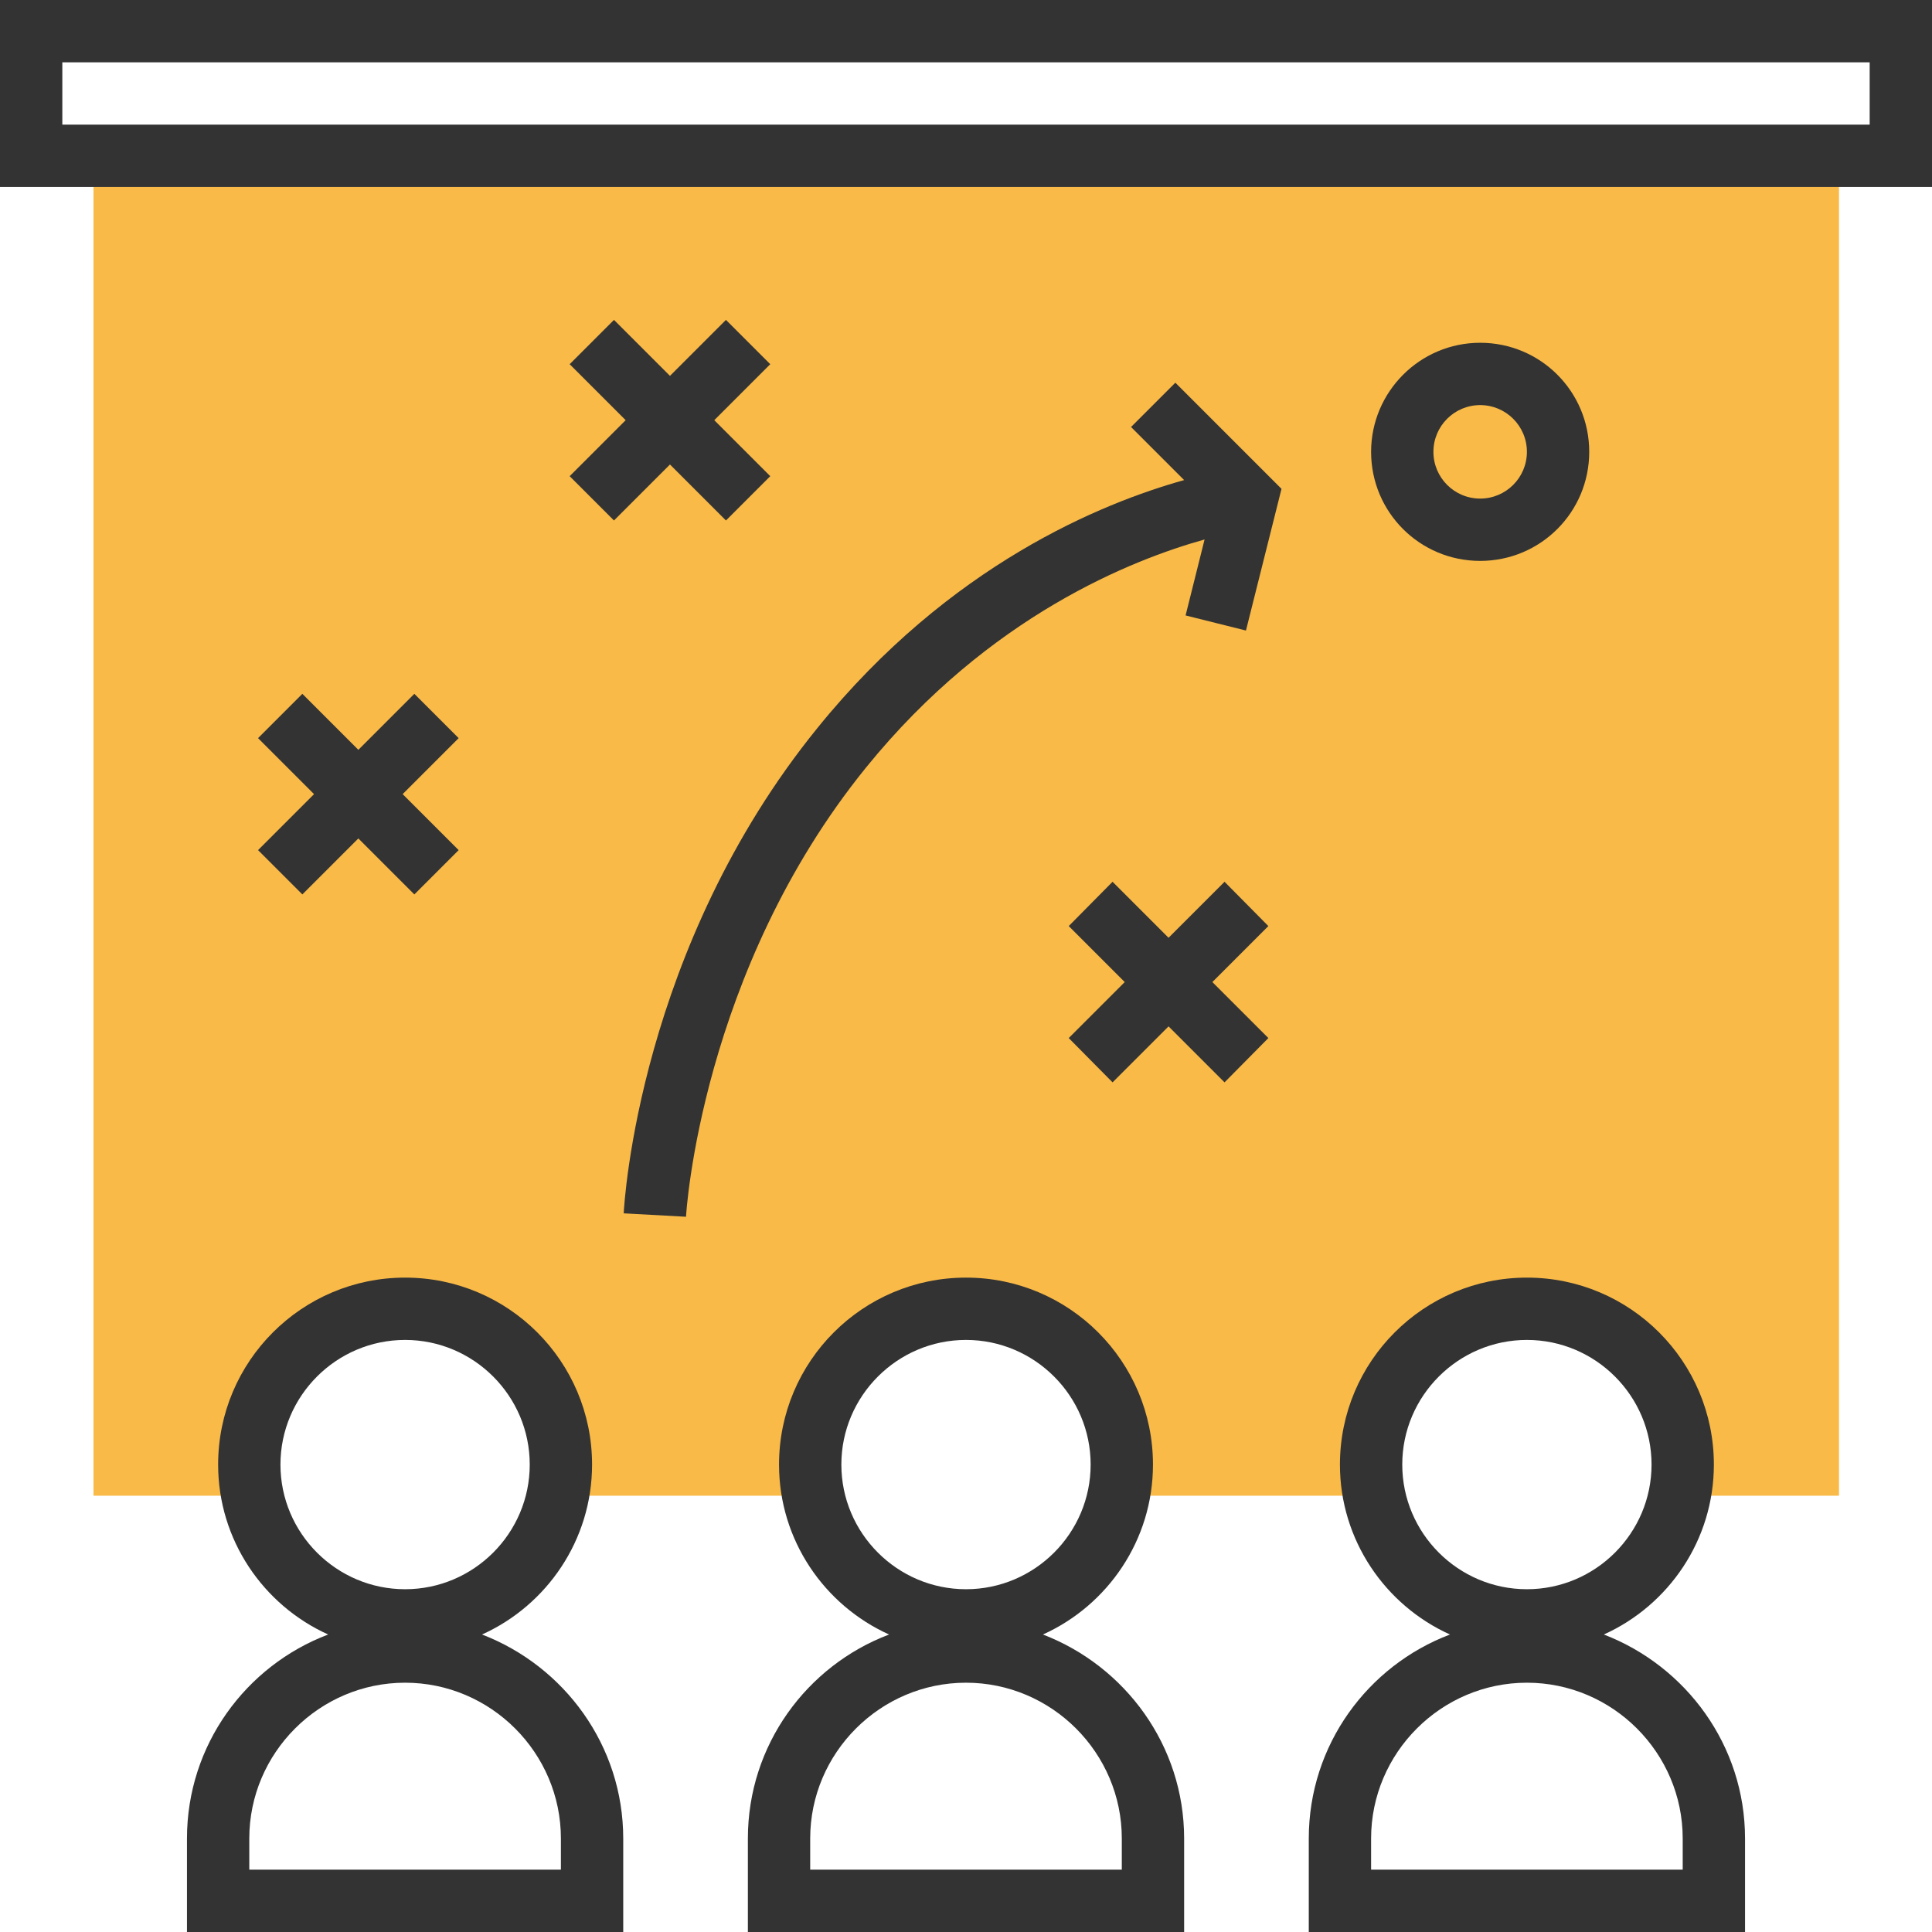 <?xml version="1.0" encoding="utf-8"?>
<!-- Generator: Adobe Illustrator 19.0.0, SVG Export Plug-In . SVG Version: 6.00 Build 0)  -->
<svg version="1.1" id="Layer_1" xmlns="http://www.w3.org/2000/svg" xmlns:xlink="http://www.w3.org/1999/xlink" x="0px" y="0px"
	 viewBox="0 0 396.8 396.8" style="enable-background:new 0 0 396.8 396.8;" xml:space="preserve">
<style type="text/css">
	.st0{fill:#F9BA48;}
	.st1{fill:#333333;}
</style>
<g>
	<path class="st0" d="M19.2,32v275.2h32.6c-0.4-2.1-0.6-4.2-0.6-6.4c0-17.7,14.3-32,32-32c17.7,0,32,14.3,32,32
		c0,2.2-0.2,4.3-0.6,6.4H167c-0.4-2.1-0.6-4.2-0.6-6.4c0-17.7,14.3-32,32-32c17.7,0,32,14.3,32,32c0,2.2-0.2,4.3-0.6,6.4h52.5
		c-0.4-2.1-0.6-4.2-0.6-6.4c0-17.7,14.3-32,32-32c17.7,0,32,14.3,32,32c0,2.2-0.2,4.3-0.6,6.4h32.6V32H19.2z M19.2,32"/>
	<path class="st1" d="M232.3,87.7l10.9,10.9c-16.8,4.7-48.1,17.3-75.3,50.9c-36.6,45.1-39.7,97.5-39.8,99.7l12.8,0.7
		c0-0.5,3-50.4,37-92.3c25.3-31.2,54.8-42.7,69.5-46.8l-3.9,15.6l12.4,3.1l7.3-29.1l-21.8-21.8L232.3,87.7z M232.3,87.7"/>
	<path class="st1" d="M304,115.2c12.4,0,22.4-10,22.4-22.4c0-12.4-10-22.4-22.4-22.4c-12.4,0-22.4,10.1-22.4,22.4
		C281.6,105.2,291.6,115.2,304,115.2L304,115.2z M304,83.2c5.3,0,9.6,4.3,9.6,9.6c0,5.3-4.3,9.6-9.6,9.6c-5.3,0-9.6-4.3-9.6-9.6
		C294.4,87.5,298.7,83.2,304,83.2L304,83.2z M304,83.2"/>
	<path class="st1" d="M126.1,106.9l11.5-11.5l11.5,11.5l9.1-9.1l-11.5-11.5l11.5-11.5l-9.1-9.1l-11.5,11.5l-11.5-11.5l-9.1,9.1
		l11.5,11.5l-11.5,11.5L126.1,106.9z M126.1,106.9"/>
	<path class="st1" d="M62.1,183.7l11.5-11.5l11.5,11.5l9.1-9.1l-11.5-11.5l11.5-11.5l-9.1-9.1l-11.5,11.5l-11.5-11.5l-9.1,9.1
		l11.5,11.5l-11.5,11.5L62.1,183.7z M62.1,183.7"/>
	<path class="st1" d="M251.5,181.1L240,192.6l-11.5-11.5l-9,9.1l11.5,11.5l-11.5,11.5l9,9.1l11.5-11.5l11.5,11.5l9-9.1l-11.5-11.5
		l11.5-11.5L251.5,181.1z M251.5,181.1"/>
	<path class="st1" d="M0,0v38.4h396.8V0H0z M384,25.6H12.8V12.8H384V25.6z M384,25.6"/>
	<path class="st1" d="M99,335.7c13.3-6,22.6-19.4,22.6-34.9c0-21.2-17.2-38.4-38.4-38.4c-21.2,0-38.4,17.2-38.4,38.4
		c0,15.5,9.3,28.9,22.6,34.9c-16.9,6.4-29,22.7-29,41.9v19.2H128v-19.2C128,358.5,115.9,342.2,99,335.7L99,335.7z M57.6,300.8
		c0-14.1,11.5-25.6,25.6-25.6c14.1,0,25.6,11.5,25.6,25.6c0,14.1-11.5,25.6-25.6,25.6C69.1,326.4,57.6,314.9,57.6,300.8L57.6,300.8z
		 M115.2,384h-64v-6.4c0-17.6,14.4-32,32-32c17.6,0,32,14.4,32,32V384z M115.2,384"/>
	<path class="st1" d="M214.2,335.7c13.3-6,22.6-19.4,22.6-34.9c0-21.2-17.2-38.4-38.4-38.4c-21.2,0-38.4,17.2-38.4,38.4
		c0,15.5,9.3,28.9,22.6,34.9c-16.9,6.4-29,22.7-29,41.9v19.2h89.6v-19.2C243.2,358.5,231.1,342.2,214.2,335.7L214.2,335.7z
		 M172.8,300.8c0-14.1,11.5-25.6,25.6-25.6c14.1,0,25.6,11.5,25.6,25.6c0,14.1-11.5,25.6-25.6,25.6
		C184.3,326.4,172.8,314.9,172.8,300.8L172.8,300.8z M230.4,384h-64v-6.4c0-17.6,14.4-32,32-32c17.6,0,32,14.4,32,32V384z
		 M230.4,384"/>
	<path class="st1" d="M329.4,335.7c13.3-6,22.6-19.4,22.6-34.9c0-21.2-17.2-38.4-38.4-38.4c-21.2,0-38.4,17.2-38.4,38.4
		c0,15.5,9.3,28.9,22.6,34.9c-16.9,6.4-29,22.7-29,41.9v19.2h89.6v-19.2C358.4,358.5,346.3,342.2,329.4,335.7L329.4,335.7z
		 M288,300.8c0-14.1,11.5-25.6,25.6-25.6c14.1,0,25.6,11.5,25.6,25.6c0,14.1-11.5,25.6-25.6,25.6C299.5,326.4,288,314.9,288,300.8
		L288,300.8z M345.6,384h-64v-6.4c0-17.6,14.4-32,32-32c17.6,0,32,14.4,32,32V384z M345.6,384"/>
</g>
</svg>
